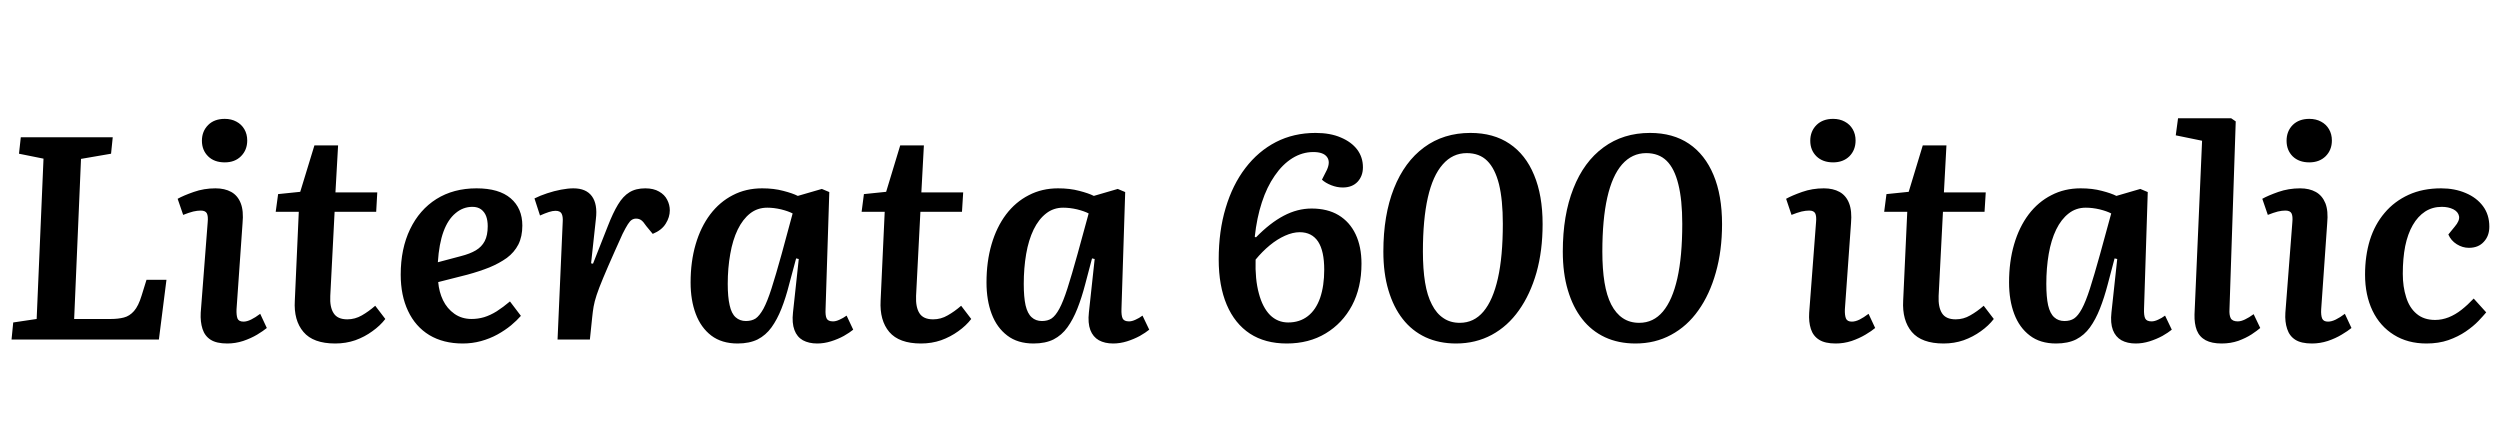 <svg xmlns="http://www.w3.org/2000/svg" xmlns:xlink="http://www.w3.org/1999/xlink" width="208.008" height="35.64"><path fill="black" d="M0.96 28.25L1.10 26.83L3.05 26.54L3.62 13.20L1.58 12.79L1.73 11.42L9.38 11.42L9.24 12.79L6.74 13.22L6.17 26.54L9.24 26.54Q9.82 26.54 10.30 26.42Q10.78 26.30 11.15 25.88Q11.52 25.46 11.78 24.60L11.78 24.60L12.19 23.28L13.85 23.28L13.22 28.25L0.96 28.25ZM16.70 26.02L17.28 18.50Q17.33 17.98 17.21 17.75Q17.09 17.52 16.70 17.52L16.70 17.52Q16.42 17.52 16.07 17.60Q15.72 17.69 15.24 17.88L15.24 17.88L14.78 16.54Q15.26 16.27 16.12 15.97Q16.97 15.67 17.93 15.67L17.93 15.67Q18.70 15.67 19.24 15.97Q19.78 16.27 20.03 16.91Q20.28 17.54 20.18 18.58L20.18 18.58L19.68 25.73Q19.66 26.23 19.76 26.50Q19.87 26.76 20.26 26.76L20.26 26.76Q20.54 26.76 20.89 26.59Q21.24 26.42 21.65 26.11L21.65 26.11L22.20 27.29Q21.91 27.53 21.40 27.84Q20.88 28.15 20.23 28.37Q19.58 28.58 18.91 28.58L18.91 28.58Q18.02 28.58 17.53 28.27Q17.04 27.96 16.85 27.37Q16.66 26.78 16.70 26.02L16.70 26.02ZM16.80 11.71L16.80 11.71Q16.80 10.92 17.32 10.40Q17.83 9.89 18.70 9.89L18.70 9.89Q19.25 9.89 19.67 10.12Q20.09 10.34 20.33 10.75Q20.57 11.16 20.57 11.69L20.57 11.69Q20.57 12.48 20.05 13.00Q19.54 13.51 18.70 13.51L18.70 13.51Q17.83 13.51 17.32 13.01Q16.80 12.50 16.80 11.71ZM22.94 17.62L23.14 16.15L24.98 15.96L26.16 12.10L28.13 12.10L27.91 16.01L31.39 16.01L31.30 17.62L27.84 17.62L27.48 24.62Q27.43 25.56 27.76 26.06Q28.08 26.57 28.90 26.57L28.90 26.57Q29.54 26.57 30.11 26.24Q30.67 25.92 31.22 25.44L31.22 25.44L32.06 26.54Q31.63 27.10 30.98 27.56Q30.34 28.03 29.56 28.31Q28.78 28.58 27.89 28.58L27.89 28.58Q26.06 28.58 25.25 27.62Q24.43 26.66 24.53 25.01L24.53 25.01L24.86 17.62L22.94 17.62ZM39.65 15.67L39.65 15.67Q41.52 15.67 42.49 16.50Q43.46 17.33 43.46 18.77L43.46 18.77Q43.46 19.68 43.13 20.34Q42.79 21 42.17 21.46Q41.54 21.91 40.72 22.25Q39.89 22.58 38.90 22.85L38.90 22.85L36.46 23.47Q36.53 24.29 36.86 24.98Q37.20 25.68 37.81 26.11Q38.42 26.54 39.24 26.54L39.24 26.54Q39.77 26.54 40.28 26.39Q40.80 26.23 41.33 25.90Q41.86 25.56 42.43 25.08L42.43 25.08L43.34 26.28Q43.01 26.66 42.52 27.07Q42.02 27.48 41.39 27.83Q40.75 28.18 40.02 28.38Q39.29 28.58 38.50 28.58L38.50 28.58Q36.89 28.58 35.72 27.88Q34.56 27.17 33.95 25.87Q33.34 24.58 33.34 22.85L33.34 22.85Q33.34 20.69 34.12 19.07Q34.90 17.45 36.31 16.56Q37.73 15.67 39.65 15.67ZM40.58 18.82L40.58 18.82Q40.58 18.34 40.45 17.99Q40.32 17.64 40.03 17.42Q39.74 17.21 39.31 17.21L39.31 17.21Q38.52 17.21 37.90 17.74Q37.27 18.26 36.90 19.27Q36.53 20.28 36.43 21.82L36.43 21.82L38.35 21.31Q39.10 21.12 39.59 20.83Q40.08 20.54 40.33 20.06Q40.58 19.58 40.58 18.82ZM46.39 28.25L46.82 18.46Q46.85 18.02 46.73 17.78Q46.61 17.54 46.22 17.54L46.22 17.54Q45.98 17.54 45.67 17.64Q45.36 17.74 44.93 17.93L44.93 17.93L44.47 16.51Q44.95 16.27 45.53 16.08Q46.10 15.89 46.68 15.78Q47.26 15.67 47.71 15.67L47.71 15.67Q48.77 15.67 49.25 16.33Q49.73 16.99 49.58 18.22L49.58 18.22L49.18 21.91L49.34 21.94L50.57 18.82Q51.00 17.71 51.42 17.02Q51.84 16.32 52.37 16.00Q52.90 15.67 53.69 15.67L53.69 15.67Q54.38 15.67 54.84 15.94Q55.30 16.20 55.51 16.62Q55.73 17.04 55.73 17.50L55.73 17.50Q55.73 18.07 55.39 18.61Q55.06 19.15 54.31 19.46L54.31 19.46L53.78 18.82Q53.52 18.43 53.34 18.31Q53.16 18.19 52.92 18.19L52.92 18.19Q52.73 18.19 52.57 18.29Q52.42 18.38 52.24 18.66Q52.06 18.94 51.80 19.46Q51.55 19.99 51.17 20.86L51.17 20.86Q50.54 22.27 50.18 23.14Q49.82 24 49.64 24.55Q49.46 25.10 49.39 25.51Q49.32 25.92 49.27 26.42L49.27 26.42L49.08 28.25L46.39 28.25ZM69 15.98L68.69 25.70Q68.66 26.26 68.78 26.50Q68.90 26.74 69.31 26.74L69.31 26.74Q69.55 26.74 69.85 26.60Q70.15 26.47 70.44 26.26L70.44 26.26L70.99 27.43Q70.70 27.67 70.21 27.95Q69.72 28.22 69.14 28.40Q68.57 28.58 67.99 28.58L67.99 28.58Q67.30 28.58 66.80 28.31Q66.31 28.03 66.10 27.46Q65.88 26.88 65.98 25.99L65.98 25.99L66.46 21.55L66.24 21.50L65.66 23.66Q65.38 24.77 65.02 25.68Q64.66 26.59 64.19 27.24Q63.72 27.89 63.04 28.24Q62.35 28.58 61.37 28.58L61.37 28.58Q60.05 28.58 59.18 27.92Q58.32 27.26 57.89 26.12Q57.46 24.98 57.46 23.50L57.46 23.50Q57.46 21.77 57.88 20.33Q58.30 18.89 59.09 17.84Q59.88 16.80 60.97 16.24Q62.06 15.67 63.41 15.67L63.41 15.67Q64.39 15.67 65.17 15.88Q65.95 16.08 66.38 16.30L66.38 16.30L68.38 15.72L69 15.98ZM62.06 26.71L62.06 26.71Q62.54 26.71 62.87 26.50Q63.19 26.28 63.52 25.69Q63.84 25.10 64.19 24.01Q64.54 22.92 65.04 21.12L65.04 21.12L65.95 17.76Q65.59 17.57 64.99 17.42Q64.39 17.28 63.84 17.28L63.84 17.28Q63.02 17.28 62.41 17.76Q61.80 18.24 61.38 19.10Q60.96 19.97 60.76 21.13Q60.55 22.30 60.55 23.62L60.55 23.62Q60.55 24.72 60.71 25.40Q60.86 26.09 61.21 26.40Q61.56 26.71 62.06 26.71ZM71.69 17.62L71.88 16.15L73.73 15.96L74.90 12.10L76.87 12.10L76.66 16.01L80.14 16.01L80.04 17.62L76.58 17.62L76.22 24.62Q76.18 25.56 76.50 26.06Q76.82 26.57 77.64 26.57L77.64 26.57Q78.29 26.57 78.85 26.24Q79.42 25.92 79.97 25.44L79.97 25.44L80.81 26.54Q80.38 27.10 79.73 27.56Q79.08 28.03 78.30 28.31Q77.52 28.58 76.63 28.58L76.63 28.58Q74.81 28.58 73.99 27.62Q73.18 26.66 73.27 25.01L73.27 25.01L73.61 17.62L71.69 17.62ZM93.62 15.98L93.31 25.70Q93.29 26.26 93.41 26.50Q93.53 26.74 93.94 26.74L93.94 26.74Q94.18 26.74 94.48 26.60Q94.78 26.47 95.06 26.26L95.06 26.26L95.62 27.43Q95.33 27.67 94.84 27.95Q94.34 28.22 93.77 28.40Q93.19 28.58 92.62 28.58L92.62 28.58Q91.92 28.58 91.43 28.31Q90.94 28.03 90.72 27.46Q90.50 26.88 90.60 25.99L90.60 25.99L91.08 21.55L90.86 21.50L90.29 23.66Q90 24.77 89.64 25.68Q89.28 26.59 88.81 27.24Q88.34 27.89 87.66 28.24Q86.98 28.58 85.99 28.58L85.99 28.58Q84.67 28.58 83.81 27.92Q82.94 27.26 82.51 26.12Q82.08 24.98 82.08 23.50L82.08 23.50Q82.08 21.77 82.50 20.33Q82.92 18.89 83.71 17.84Q84.50 16.80 85.60 16.24Q86.69 15.67 88.03 15.67L88.03 15.67Q89.02 15.67 89.80 15.88Q90.58 16.08 91.01 16.30L91.01 16.30L93 15.72L93.62 15.98ZM86.69 26.71L86.69 26.71Q87.17 26.71 87.49 26.50Q87.82 26.28 88.14 25.69Q88.46 25.10 88.81 24.01Q89.16 22.92 89.66 21.12L89.66 21.12L90.58 17.76Q90.22 17.57 89.62 17.42Q89.02 17.28 88.46 17.28L88.46 17.28Q87.65 17.28 87.04 17.76Q86.42 18.24 86.00 19.10Q85.58 19.97 85.38 21.13Q85.18 22.30 85.18 23.62L85.18 23.62Q85.18 24.72 85.33 25.40Q85.49 26.09 85.84 26.40Q86.18 26.71 86.69 26.71ZM107.06 28.58L107.06 28.58Q105.26 28.58 104.00 27.76Q102.74 26.93 102.07 25.36Q101.40 23.78 101.40 21.58L101.40 21.58Q101.40 19.22 101.98 17.30Q102.55 15.38 103.62 13.98Q104.69 12.58 106.16 11.82Q107.64 11.06 109.46 11.06L109.46 11.06Q110.69 11.06 111.56 11.44Q112.44 11.81 112.92 12.44Q113.40 13.08 113.40 13.92L113.40 13.92Q113.40 14.64 112.96 15.12Q112.51 15.60 111.72 15.60L111.72 15.60Q111.24 15.60 110.76 15.41Q110.28 15.22 109.99 14.95L109.99 14.95L110.40 14.14Q110.71 13.46 110.41 13.06Q110.11 12.65 109.27 12.65L109.27 12.65Q108.36 12.65 107.53 13.16Q106.70 13.68 106.06 14.62Q105.41 15.55 104.99 16.84Q104.57 18.12 104.40 19.70L104.40 19.70L104.50 19.75Q105.67 18.55 106.81 17.95Q107.95 17.35 109.13 17.35L109.13 17.35Q110.45 17.35 111.37 17.90Q112.30 18.46 112.79 19.49Q113.28 20.52 113.28 21.94L113.28 21.94Q113.28 23.93 112.49 25.42Q111.70 26.90 110.30 27.74Q108.91 28.58 107.06 28.58ZM107.18 26.83L107.18 26.83Q108.14 26.83 108.82 26.30Q109.49 25.78 109.84 24.78Q110.18 23.78 110.18 22.44L110.18 22.44Q110.18 20.88 109.67 20.10Q109.15 19.32 108.14 19.32L108.14 19.32Q107.57 19.32 106.92 19.61Q106.27 19.90 105.65 20.41Q105.02 20.93 104.47 21.60L104.47 21.60Q104.42 23.23 104.74 24.41Q105.05 25.58 105.67 26.21Q106.30 26.83 107.18 26.83ZM115.10 20.93L115.10 20.93Q115.10 17.90 115.98 15.68Q116.86 13.46 118.49 12.26Q120.12 11.06 122.35 11.06L122.35 11.06Q124.27 11.06 125.60 11.96Q126.94 12.86 127.64 14.56Q128.35 16.25 128.35 18.65L128.35 18.65Q128.35 20.86 127.84 22.68Q127.32 24.50 126.38 25.82Q125.45 27.14 124.12 27.86Q122.78 28.58 121.15 28.58L121.15 28.58Q119.74 28.58 118.61 28.06Q117.48 27.53 116.71 26.54Q115.94 25.56 115.52 24.14Q115.10 22.73 115.10 20.93ZM122.04 12.74L122.04 12.74Q120.86 12.74 120.04 13.68Q119.21 14.62 118.80 16.44Q118.39 18.26 118.39 20.93L118.39 20.93Q118.39 22.39 118.57 23.50Q118.75 24.60 119.14 25.34Q119.52 26.09 120.10 26.47Q120.67 26.86 121.46 26.86L121.46 26.86Q122.64 26.86 123.43 25.92Q124.22 24.98 124.63 23.16Q125.04 21.34 125.04 18.62L125.04 18.62Q125.04 16.63 124.72 15.32Q124.39 14.02 123.74 13.38Q123.10 12.74 122.04 12.74ZM130.03 20.93L130.03 20.93Q130.03 17.90 130.91 15.68Q131.78 13.46 133.42 12.26Q135.05 11.06 137.28 11.06L137.28 11.06Q139.20 11.06 140.53 11.96Q141.86 12.86 142.57 14.56Q143.28 16.25 143.28 18.65L143.28 18.65Q143.28 20.86 142.76 22.68Q142.25 24.50 141.31 25.82Q140.38 27.14 139.04 27.86Q137.71 28.58 136.08 28.58L136.08 28.58Q134.66 28.58 133.54 28.06Q132.41 27.53 131.64 26.54Q130.87 25.56 130.45 24.14Q130.03 22.73 130.03 20.93ZM136.97 12.74L136.97 12.74Q135.79 12.74 134.96 13.68Q134.14 14.62 133.73 16.44Q133.32 18.26 133.32 20.93L133.32 20.93Q133.32 22.39 133.50 23.50Q133.68 24.60 134.06 25.34Q134.45 26.09 135.02 26.47Q135.60 26.86 136.39 26.86L136.39 26.86Q137.57 26.86 138.36 25.92Q139.15 24.98 139.56 23.16Q139.97 21.34 139.97 18.62L139.97 18.62Q139.97 16.63 139.64 15.32Q139.32 14.02 138.67 13.38Q138.02 12.74 136.97 12.74ZM150.53 26.02L151.10 18.50Q151.15 17.98 151.03 17.75Q150.91 17.52 150.53 17.52L150.53 17.52Q150.24 17.52 149.89 17.60Q149.54 17.69 149.06 17.88L149.06 17.88L148.61 16.54Q149.09 16.27 149.94 15.97Q150.79 15.67 151.75 15.67L151.75 15.67Q152.52 15.67 153.06 15.97Q153.60 16.27 153.85 16.91Q154.10 17.54 154.01 18.58L154.01 18.58L153.50 25.73Q153.48 26.23 153.59 26.50Q153.70 26.76 154.08 26.76L154.08 26.76Q154.37 26.76 154.72 26.59Q155.06 26.42 155.47 26.11L155.47 26.11L156.02 27.29Q155.74 27.53 155.22 27.84Q154.70 28.15 154.06 28.37Q153.41 28.58 152.74 28.58L152.74 28.58Q151.85 28.58 151.36 28.27Q150.86 27.96 150.67 27.37Q150.48 26.78 150.53 26.02L150.53 26.02ZM150.62 11.71L150.62 11.71Q150.62 10.92 151.14 10.40Q151.66 9.89 152.52 9.89L152.52 9.89Q153.07 9.89 153.49 10.12Q153.91 10.34 154.15 10.75Q154.39 11.16 154.39 11.69L154.39 11.69Q154.39 12.48 153.88 13.00Q153.36 13.51 152.52 13.51L152.52 13.51Q151.66 13.51 151.14 13.01Q150.62 12.50 150.62 11.71ZM156.77 17.62L156.96 16.15L158.81 15.96L159.98 12.10L161.95 12.10L161.74 16.01L165.22 16.01L165.12 17.62L161.66 17.62L161.30 24.62Q161.26 25.56 161.58 26.06Q161.90 26.57 162.72 26.57L162.72 26.57Q163.37 26.57 163.93 26.24Q164.50 25.92 165.05 25.44L165.05 25.44L165.89 26.54Q165.46 27.10 164.81 27.56Q164.16 28.03 163.38 28.31Q162.60 28.58 161.71 28.58L161.71 28.58Q159.89 28.58 159.07 27.62Q158.26 26.66 158.35 25.01L158.35 25.01L158.69 17.62L156.77 17.62ZM178.70 15.98L178.39 25.70Q178.37 26.26 178.49 26.50Q178.61 26.74 179.02 26.74L179.02 26.74Q179.26 26.74 179.56 26.60Q179.86 26.47 180.14 26.26L180.14 26.26L180.70 27.43Q180.41 27.67 179.92 27.95Q179.42 28.22 178.85 28.40Q178.27 28.58 177.70 28.58L177.70 28.58Q177 28.58 176.51 28.31Q176.02 28.03 175.80 27.46Q175.58 26.88 175.68 25.99L175.68 25.99L176.16 21.55L175.94 21.50L175.37 23.66Q175.08 24.77 174.72 25.68Q174.36 26.59 173.89 27.24Q173.42 27.89 172.74 28.24Q172.06 28.58 171.07 28.58L171.07 28.58Q169.75 28.58 168.89 27.92Q168.02 27.26 167.59 26.12Q167.16 24.98 167.16 23.50L167.16 23.50Q167.16 21.77 167.58 20.33Q168.00 18.89 168.79 17.84Q169.58 16.80 170.68 16.24Q171.77 15.67 173.11 15.67L173.11 15.67Q174.10 15.67 174.88 15.88Q175.66 16.08 176.09 16.30L176.09 16.30L178.08 15.72L178.70 15.98ZM171.77 26.71L171.77 26.71Q172.25 26.71 172.57 26.50Q172.90 26.28 173.22 25.69Q173.54 25.10 173.89 24.01Q174.24 22.92 174.74 21.12L174.74 21.12L175.66 17.76Q175.30 17.57 174.70 17.42Q174.10 17.28 173.54 17.28L173.54 17.28Q172.73 17.28 172.12 17.76Q171.50 18.24 171.08 19.10Q170.66 19.97 170.46 21.13Q170.26 22.30 170.26 23.62L170.26 23.62Q170.26 24.72 170.41 25.40Q170.57 26.09 170.92 26.40Q171.26 26.71 171.77 26.71ZM182.59 26.16L183.22 11.71L181.03 11.26L181.22 9.84L185.64 9.84L186.02 10.10L185.50 25.73Q185.47 26.21 185.60 26.47Q185.74 26.74 186.19 26.74L186.19 26.74Q186.46 26.74 186.79 26.58Q187.13 26.42 187.51 26.14L187.51 26.14L188.06 27.29Q187.82 27.50 187.34 27.82Q186.86 28.13 186.23 28.36Q185.59 28.58 184.85 28.58L184.85 28.58Q184.03 28.58 183.52 28.31Q183.00 28.03 182.78 27.48Q182.57 26.93 182.59 26.16L182.59 26.16ZM190.15 26.02L190.73 18.50Q190.78 17.98 190.66 17.75Q190.54 17.52 190.15 17.52L190.15 17.52Q189.86 17.52 189.52 17.60Q189.17 17.69 188.69 17.88L188.69 17.88L188.23 16.54Q188.71 16.27 189.56 15.97Q190.42 15.67 191.38 15.67L191.38 15.67Q192.14 15.67 192.68 15.97Q193.22 16.27 193.48 16.91Q193.73 17.54 193.63 18.58L193.63 18.58L193.13 25.73Q193.10 26.23 193.21 26.50Q193.32 26.76 193.70 26.76L193.70 26.76Q193.99 26.76 194.34 26.59Q194.69 26.42 195.10 26.11L195.10 26.11L195.65 27.29Q195.36 27.53 194.84 27.84Q194.33 28.15 193.68 28.37Q193.03 28.58 192.36 28.58L192.36 28.58Q191.47 28.58 190.98 28.27Q190.49 27.96 190.30 27.37Q190.10 26.78 190.15 26.02L190.15 26.02ZM190.25 11.71L190.25 11.71Q190.25 10.92 190.76 10.40Q191.28 9.89 192.14 9.89L192.14 9.89Q192.70 9.89 193.12 10.12Q193.54 10.34 193.78 10.75Q194.02 11.16 194.02 11.69L194.02 11.69Q194.02 12.48 193.50 13.00Q192.98 13.51 192.14 13.51L192.14 13.51Q191.28 13.51 190.76 13.01Q190.25 12.50 190.25 11.71ZM203.11 15.67L203.11 15.67Q204.24 15.67 205.15 16.06Q206.06 16.44 206.59 17.15Q207.12 17.86 207.12 18.86L207.12 18.86Q207.12 19.63 206.66 20.12Q206.21 20.62 205.42 20.62L205.42 20.62Q204.89 20.62 204.41 20.32Q203.93 20.02 203.71 19.51L203.71 19.51L204.24 18.86Q204.67 18.36 204.60 17.99Q204.53 17.62 204.12 17.41Q203.71 17.21 203.16 17.21L203.16 17.21Q202.39 17.21 201.78 17.60Q201.17 18 200.75 18.73Q200.33 19.46 200.12 20.48Q199.92 21.50 199.92 22.78L199.92 22.78Q199.92 23.86 200.20 24.73Q200.47 25.61 201.07 26.11Q201.67 26.62 202.61 26.62L202.61 26.62Q203.18 26.62 203.74 26.40Q204.29 26.18 204.80 25.78Q205.32 25.37 205.82 24.84L205.82 24.84L206.86 25.99Q206.62 26.28 206.21 26.71Q205.80 27.14 205.16 27.58Q204.53 28.01 203.71 28.30Q202.90 28.58 201.89 28.58L201.89 28.58Q200.33 28.58 199.18 27.86Q198.02 27.14 197.40 25.85Q196.78 24.55 196.78 22.85L196.78 22.85Q196.78 21.29 197.18 19.98Q197.59 18.67 198.41 17.71Q199.22 16.75 200.40 16.21Q201.58 15.67 203.11 15.67Z"/></svg>